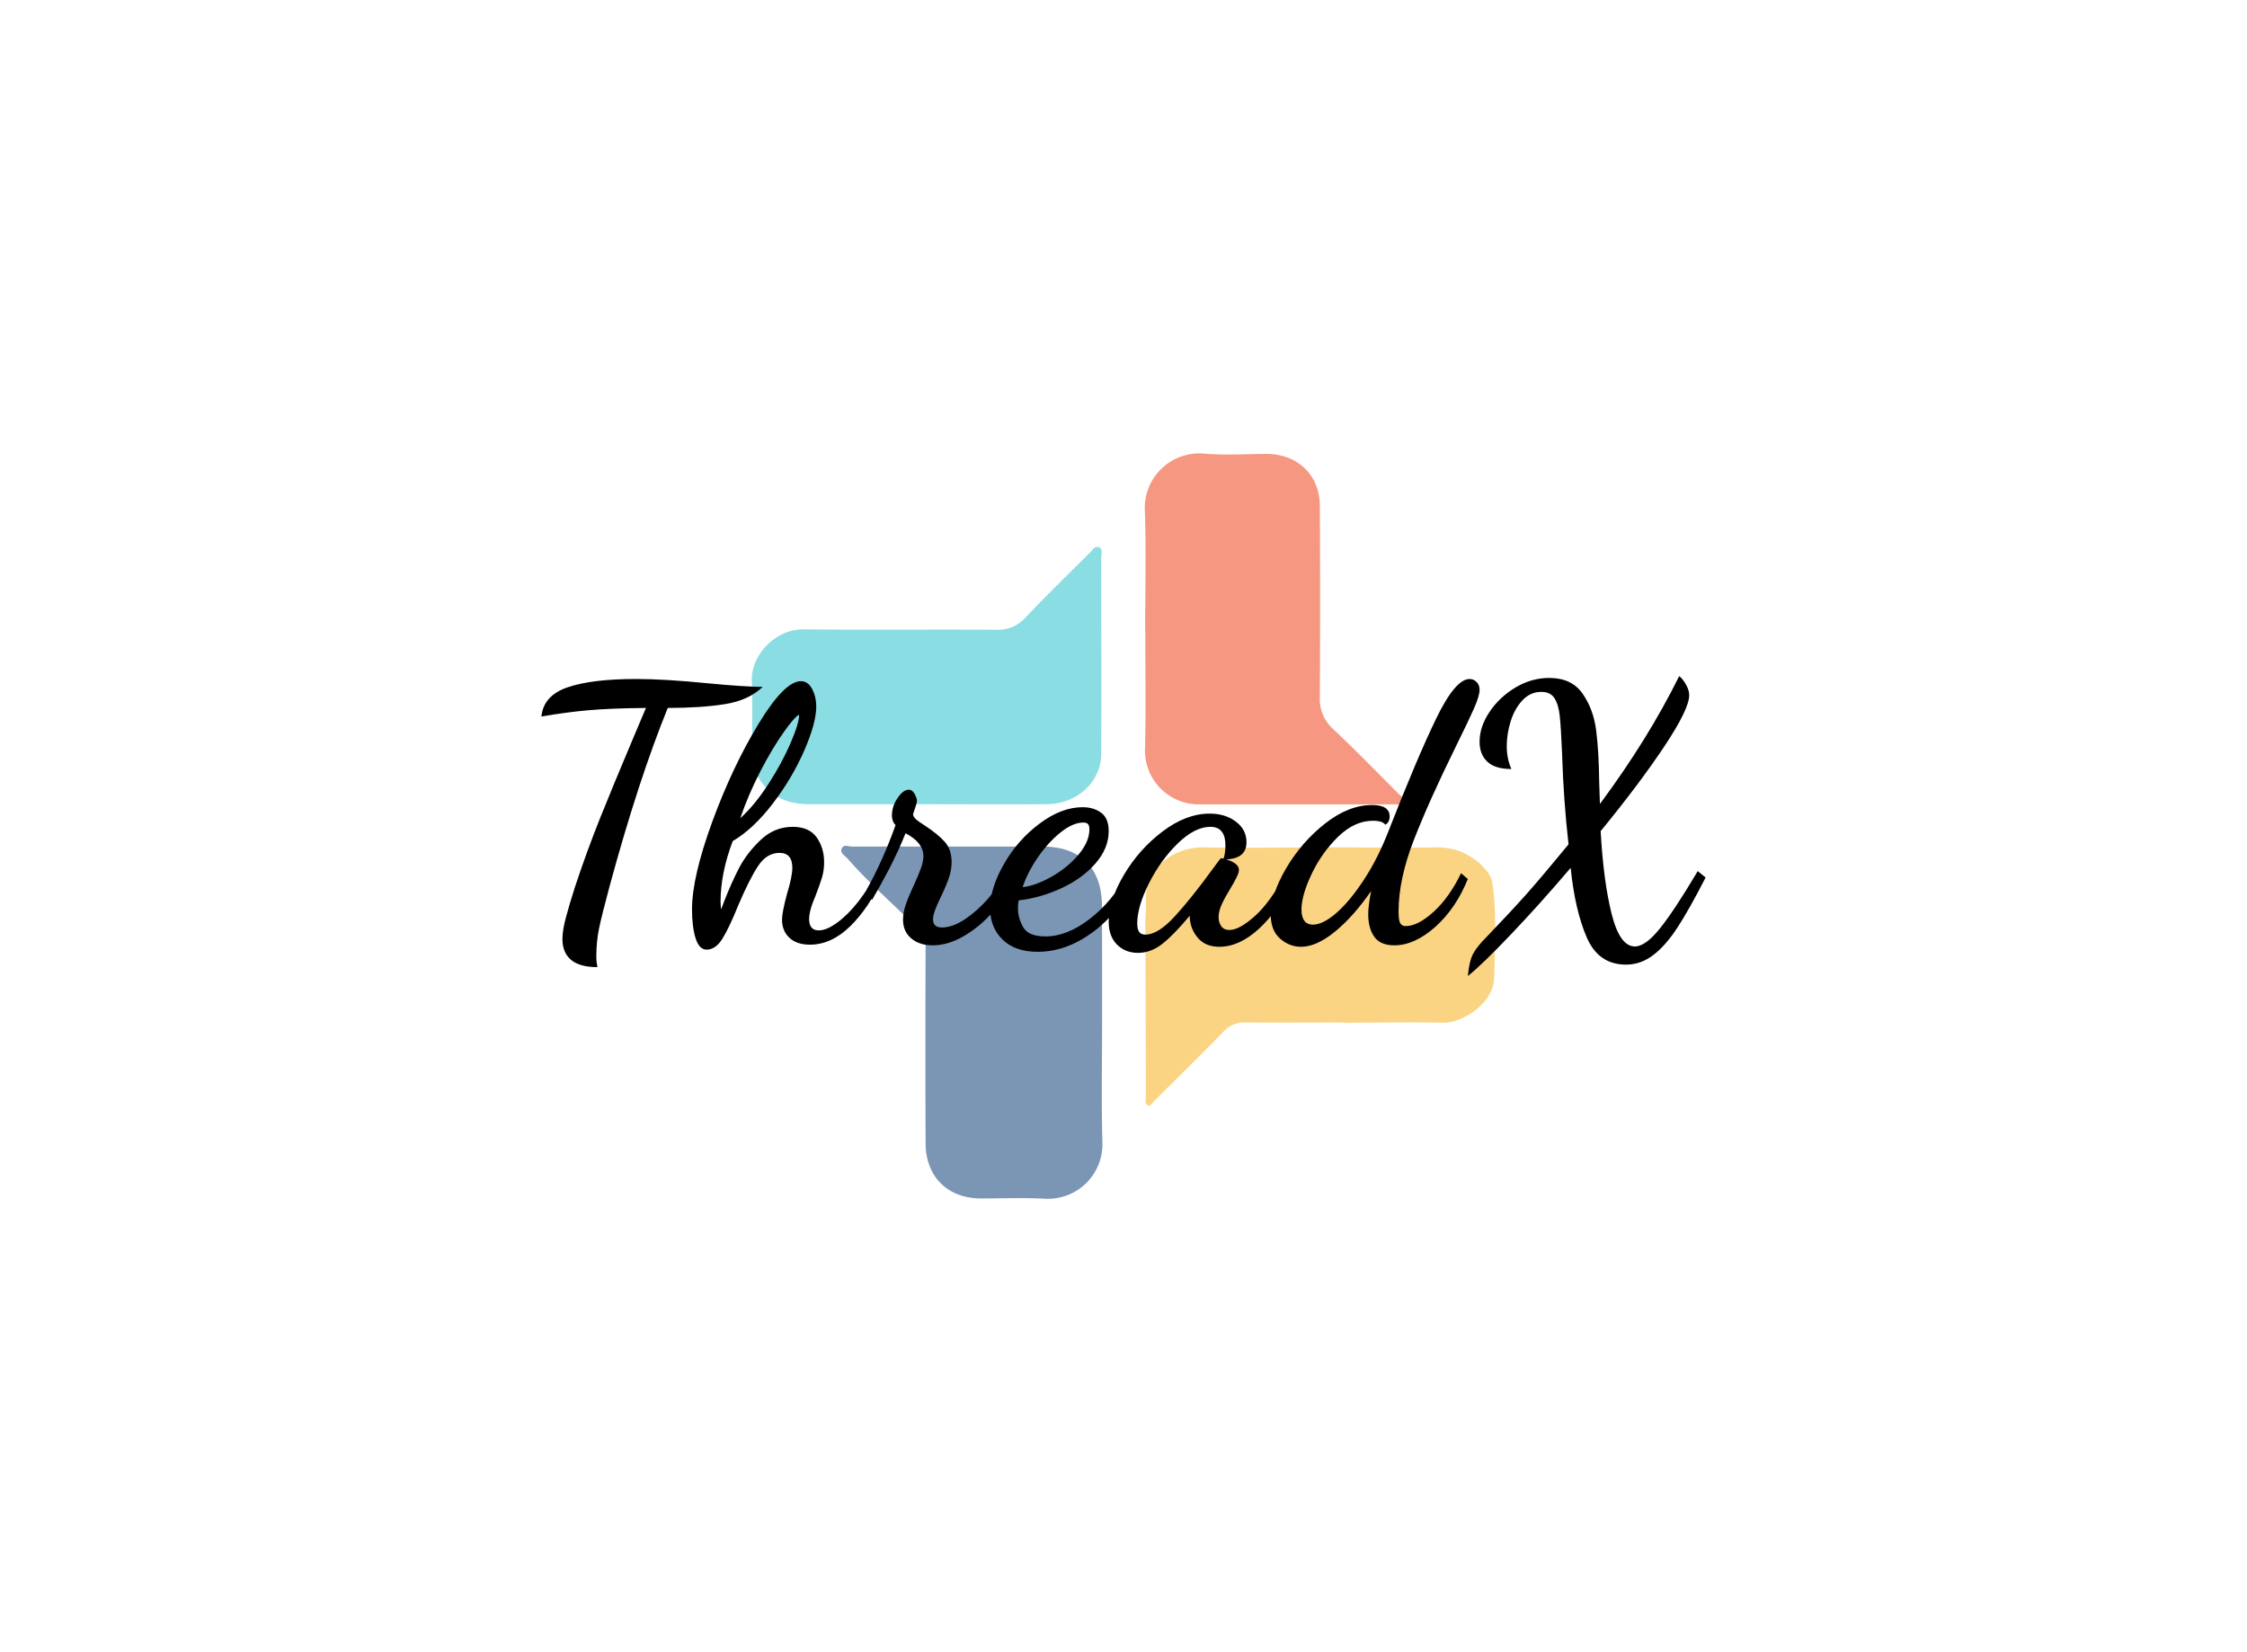 <svg data-v-decfdd8a="" version="1.0" xmlns="http://www.w3.org/2000/svg" xmlns:xlink="http://www.w3.org/1999/xlink" width="100%" height="100%" viewBox="0 0 340 250" preserveAspectRatio="xMidYMid meet" color-interpolation-filters="sRGB" style="margin: auto;"> <rect data-v-decfdd8a="" x="0" y="0" width="100%" height="100%" fill="#ffffff" fill-opacity="0" class="background"></rect> <rect data-v-decfdd8a="" x="0" y="0" width="100%" height="100%" fill="url(#watermark)" fill-opacity="1" class="watermarklayer"></rect> <g data-v-decfdd8a="" class="iconmbgsvg" transform="translate(81.92,68.604)"><g fill="#000000" hollow-target="textNormalTran"><g opacity="0.55" transform="translate(31.83,0)"><g><rect fill="#000000" fill-opacity="0" stroke-width="2" x="0" y="0" width="112.5" height="112.792" class="image-rect"></rect> <svg x="0" y="0" width="112.5" height="112.792" filtersec="colorsb2559334404" class="image-svg-svg primary" style="overflow: visible;"><svg xmlns="http://www.w3.org/2000/svg" viewBox="-0.028 -0.042 163.636 164.061"><title>资源 93</title><path d="M130.12 125.21c-7.16 0-14.32.05-21.48 0a6.18 6.18 0 0 0-4.84 2c-5 5.18-10.21 10.26-15.34 15.36-.38.38-.67 1.17-1.34.84s-.42-1-.42-1.59q0-19.23-.1-38.45c0-1.66.24-3.34.14-5-.46-7.18 6.39-11.78 12.47-11.69 9.41.14 18.82 0 28.23 0 7.74 0 15.49.09 23.23 0a13.7 13.7 0 0 1 11.09 5.22 5.87 5.87 0 0 1 1.3 3.18c.88 6.8.48 13.62.3 20.43-.13 5.34-6.86 9.85-11.26 9.75-7.32-.16-14.65 0-22 0z" fill="#f5b01c"></path><path d="M77.08 125.41c0 8.65-.18 17.31.06 26A12 12 0 0 1 64.47 164c-4.65-.26-9.32-.06-14-.06-7.38 0-12.21-4.76-12.24-12.17q-.08-21.36 0-42.72a6.15 6.15 0 0 0-2-4.8c-5-5-10.47-9.73-15.18-15.12-.57-.65-1.73-1.18-1.28-2.2s1.49-.44 2.27-.44h42c8.24 0 13 4.75 13 13 .06 8.6.04 17.26.04 25.92z" fill="#0f4078"></path><path d="M86.56 38.5c0-8.58.23-17.16-.06-25.72A12 12 0 0 1 99.47 0c4.54.39 9.15.1 13.72.07C120.06.06 125 4.67 125 11.53q.12 21 0 41.94a8.92 8.92 0 0 0 3 7.23c4.92 4.59 9.61 9.45 14.37 14.22.5.5 1.41 1 1.1 1.78s-1.32.51-2 .51H98.53a11.84 11.84 0 0 1-12-12.48c.22-8.73.05-17.48.05-26.21z" fill="#ee4419"></path><path d="M38.56 77.17h-26c-4 0-7.47-1.14-10.11-4.41a10.62 10.62 0 0 1-2.41-6.9c0-5.24.16-10.49-.06-15.73-.25-5.85 5.34-11.53 11.35-11.45 14.15.16 28.3 0 42.45.09a8 8 0 0 0 6.37-2.62c4.64-4.89 9.47-9.59 14.25-14.35.55-.54 1.07-1.58 2-1.18s.48 1.5.48 2.27c0 14.4.09 28.8 0 43.2 0 6.14-5.3 11-11.86 11.07-8.81.07-17.63.01-26.46.01z" fill="#29c1ca"></path></svg></svg> <!----></g></g> <g transform="translate(0,33.706)"><g data-gra="path-name" fill-rule="" class="tp-name"><g transform="scale(1)"><g><path d="M12.59 4.7Q7.4 4.7 7.29 0.54L7.29 0.54Q7.29-0.86 7.81-2.78 8.32-4.7 9.18-7.4L9.18-7.4Q10.97-12.8 12.99-17.85 15.02-22.91 17.99-29.93L17.99-29.93 19.93-34.52Q14.59-34.47 11.21-34.17 7.83-33.87 4.11-33.22L4.11-33.22Q4.43-36.41 8.1-37.65 11.78-38.9 18.42-38.9L18.42-38.9Q22.8-38.9 29.28-38.25L29.28-38.25Q34.95-37.71 37.6-37.71L37.6-37.71Q35.44-35.65 31.85-35.09 28.25-34.52 23.23-34.52L23.23-34.52Q18.8-23.61 14.48-7.73L14.48-7.73Q13.24-3.13 12.83-1.13 12.42 0.86 12.42 3.13L12.42 3.13Q12.42 3.89 12.59 4.7L12.59 4.7ZM29.12 2.05Q27.98 2.05 27.44 0.32 26.9-1.4 26.9-4.05L26.9-4.05Q26.9-8.91 29.95-17.26 33.01-25.61 36.95-32.09 40.89-38.57 43.38-38.57L43.38-38.57Q44.46-38.57 45.08-37.38 45.7-36.19 45.7-34.74L45.7-34.74Q45.7-32.25 43.89-28.09 42.08-23.93 39.14-20.07 36.19-16.21 33.06-14.37L33.06-14.37Q31.22-9.51 31.22-5.19L31.22-5.19 31.28-4.05Q31.39-4.21 31.76-5.24L31.76-5.24Q32.85-8.05 34.03-10.32 35.22-12.59 37.3-14.56 39.38-16.53 42.14-16.53L42.14-16.53Q44.62-16.53 45.76-14.94 46.89-13.34 46.89-11.18L46.89-11.18Q46.89-9.94 46.57-8.86 46.24-7.78 45.59-6.1L45.59-6.1Q45.49-5.89 45.19-5.11 44.89-4.32 44.76-3.7 44.62-3.08 44.62-2.59L44.62-2.59Q44.62-0.86 46.08-0.86L46.08-0.86Q47.27-0.86 48.89-2.05 50.51-3.24 52.08-5.24 53.64-7.24 54.78-9.56L54.78-9.56 55.64-8.64Q53.64-4.21 50.81-1.46 47.97 1.3 44.73 1.3L44.73 1.3Q42.73 1.3 41.62 0.24 40.52-0.81 40.52-2.48L40.52-2.48Q40.52-3.57 41.27-6.37L41.27-6.37Q42.08-9.02 42.08-10.32L42.08-10.32Q42.08-12.59 40.14-12.59L40.14-12.59Q38.19-12.59 36.87-10.56 35.55-8.54 33.87-4.59L33.87-4.59Q32.52-1.24 31.49 0.41 30.47 2.05 29.12 2.05L29.12 2.05ZM34.2-17.83Q36.41-19.83 38.46-23.01 40.52-26.2 41.81-29.2 43.11-32.2 43.11-33.49L43.11-33.49Q42.46-33.22 40.79-30.87 39.11-28.52 37.27-24.98 35.44-21.45 34.2-17.83L34.2-17.83ZM63.31 1.4Q61.31 1.4 60.07 0.35 58.83-0.7 58.83-2.48L58.83-2.48Q58.83-3.51 59.23-4.73 59.64-5.94 60.45-7.67L60.45-7.67Q61.15-9.18 61.53-10.24 61.91-11.29 61.91-12.1L61.91-12.1Q61.91-14.15 59.21-15.56L59.21-15.56Q58.13-12.86 56.7-10.1 55.26-7.35 54.13-5.46L54.13-5.46 53.32-7.02Q55.8-11.45 57.7-16.8L57.7-16.8Q57.15-17.34 57.15-18.26L57.15-18.26Q57.15-19.66 58.02-20.91 58.88-22.15 59.69-22.15L59.69-22.15Q60.23-22.15 60.59-21.5 60.94-20.85 60.94-20.42L60.94-20.42Q60.94-20.2 60.69-19.47 60.45-18.75 60.34-18.42L60.34-18.42Q60.4-18.04 60.77-17.69 61.15-17.34 62.18-16.69L62.18-16.69Q64.07-15.45 65.12-14.29 66.18-13.13 66.18-11.18L66.18-11.18Q66.18-9.99 65.77-8.81 65.37-7.62 64.56-5.94L64.56-5.94Q63.37-3.57 63.37-2.54L63.37-2.54Q63.37-1.3 64.72-1.3L64.72-1.3Q66.34-1.3 68.26-2.59 70.17-3.89 71.77-5.75 73.36-7.62 74.12-9.24L74.12-9.24 75.41-8.27Q74.33-5.83 72.39-3.62 70.44-1.4 68.04 0 65.64 1.4 63.31 1.4L63.31 1.4ZM79.2 2.38Q75.79 2.38 73.9 0.54 72.01-1.3 72.01-4.16L72.01-4.16Q72.01-7.29 74.12-10.94 76.22-14.59 79.52-17.04 82.82-19.5 86-19.5L86-19.5Q87.68-19.5 88.81-18.66 89.95-17.83 89.95-15.88L89.95-15.88Q89.95-13.29 87.95-10.99 85.95-8.7 82.79-7.24 79.63-5.78 76.33-5.4L76.33-5.4Q76.22-4.86 76.22-4.16L76.22-4.16Q76.22-2.76 77.01-1.35 77.79 0.05 80.38 0.05L80.38 0.05Q83.68 0.05 87.11-2.62 90.54-5.29 92.65-9.29L92.65-9.29 93.73-8.43Q91.57-3.57 87.54-0.59 83.52 2.38 79.2 2.38L79.2 2.38ZM76.93-7.4Q78.87-7.62 81.28-8.97 83.68-10.32 85.35-12.29 87.03-14.26 87.03-16.15L87.03-16.15Q87.03-16.75 86.81-16.96 86.6-17.18 86.11-17.18L86.11-17.18Q84.54-17.18 82.68-15.69 80.82-14.21 79.25-11.94 77.68-9.67 76.93-7.4L76.93-7.4ZM94.38 2.54Q92.48 2.54 91.22 1.3 89.95 0.05 89.95-2.21L89.95-2.21Q89.95-5.35 92.24-9.24 94.54-13.13 98.1-15.83 101.67-18.53 105.23-18.53L105.23-18.53Q107.61-18.53 109.2-17.31 110.8-16.1 110.8-14.21L110.8-14.21Q110.8-11.72 107.72-11.61L107.72-11.61Q109.66-11.02 109.66-9.99L109.66-9.99Q109.66-9.62 109.29-8.86 108.91-8.1 108.42-7.29L108.42-7.29Q107.56-5.89 107.07-4.83 106.58-3.78 106.58-2.86L106.58-2.86Q106.58-2.05 106.99-1.49 107.39-0.92 108.21-0.92L108.21-0.92Q109.72-0.92 112.07-3.03 114.42-5.13 116.63-9.35L116.63-9.35 117.66-8.32Q115.66-3.84 112.69-1.11 109.72 1.62 106.69 1.62L106.69 1.62Q104.53 1.62 103.37 0.19 102.21-1.24 102.21-3.08L102.21-3.08Q99.78-0.16 98.05 1.19 96.32 2.54 94.38 2.54L94.38 2.54ZM95.51-0.22Q97.4-0.22 99.91-2.94 102.42-5.67 105.61-10.05L105.61-10.05 106.69-11.51Q106.85-11.78 107.12-11.78L107.12-11.78 107.34-11.72Q107.61-12.59 107.61-13.72L107.61-13.72Q107.61-16.53 105.34-16.53L105.34-16.53Q102.97-16.53 100.37-13.99 97.78-11.45 96.02-7.94 94.27-4.43 94.27-1.94L94.27-1.94Q94.27-1.03 94.56-0.62 94.86-0.22 95.51-0.22L95.51-0.22ZM119.06 1.62Q117.28 1.62 115.88 0.38 114.47-0.86 114.47-3.24L114.47-3.24Q114.47-6.27 116.79-10.24 119.12-14.21 122.68-17.02 126.25-19.83 129.81-19.83L129.81-19.83Q132.46-19.83 132.46-18.1L132.46-18.1Q132.46-17.23 131.81-16.85L131.81-16.85Q131.38-17.45 129.92-17.45L129.92-17.45Q127.17-17.45 124.68-15.05 122.2-12.64 120.66-9.4 119.12-6.16 119.12-4L119.12-4Q119.12-2.92 119.55-2.32 119.98-1.73 120.85-1.73L120.85-1.73Q122.36-1.73 124.38-3.48 126.41-5.24 128.54-8.48 130.68-11.72 132.35-16.04L132.35-16.04Q136.57-26.85 139.48-32.87 142.4-38.9 144.56-38.9L144.56-38.9Q145.16-38.9 145.62-38.44 146.07-37.98 146.07-37.27L146.07-37.27Q146.07-36.36 145.24-34.47 144.4-32.58 142.4-28.52L142.4-28.52Q138.46-20.53 136.13-14.56 133.81-8.59 133.81-3.73L133.81-3.73Q133.81-2.43 134.05-1.97 134.3-1.51 134.89-1.51L134.89-1.51Q136.73-1.51 139.11-3.67 141.48-5.83 143.27-9.51L143.27-9.51 144.29-8.64Q142.51-4.21 139.38-1.4 136.24 1.4 133.16 1.4L133.16 1.4Q131.06 1.4 130.14 0.11 129.22-1.19 129.22-3.3L129.22-3.3Q129.22-4.54 129.65-6.81L129.65-6.81Q127-2.97 124.2-0.68 121.39 1.62 119.06 1.62L119.06 1.62ZM144.29 6.05Q144.51 3.78 145.08 2.7 145.64 1.62 147.1 0.16L147.1 0.16Q150.88-3.78 153.21-6.4 155.53-9.02 159.53-13.88L159.53-13.88Q158.77-20.53 158.55-27.66L158.55-27.66Q158.39-31.55 158.2-33.3 158.01-35.06 157.39-36.01 156.77-36.95 155.42-36.95L155.42-36.95Q153.75-36.95 152.56-35.68 151.37-34.41 150.77-32.49 150.18-30.58 150.18-28.74L150.18-28.74Q150.18-26.85 150.88-25.28L150.88-25.28Q148.4-25.28 147.24-26.39 146.07-27.5 146.07-29.39L146.07-29.39Q146.07-31.66 147.56-33.9 149.05-36.14 151.48-37.6 153.91-39.06 156.61-39.06L156.61-39.06Q160.01-39.06 161.66-36.68 163.31-34.3 163.71-31.12 164.12-27.93 164.17-23.28L164.17-23.28 164.28-19.99Q171.57-29.82 176.27-39.33L176.27-39.33Q176.76-39 177.27-38.11 177.79-37.22 177.79-36.46L177.79-36.46Q177.79-34.36 174.03-28.71 170.28-23.07 164.39-15.88L164.39-15.88Q164.82-8.21 166.06-3.32 167.3 1.57 169.57 1.57L169.57 1.57Q171.19 1.57 173.41-1.22 175.62-4 179.08-9.83L179.08-9.83 180.27-8.86Q177.84-4.11 176.03-1.32 174.22 1.46 172.33 2.89 170.44 4.32 168.22 4.32L168.22 4.32Q164.06 4.32 162.28 0.19 160.5-3.94 159.85-10.32L159.85-10.32Q155.26-4.92 150.83-0.27 146.4 4.38 144.29 6.05L144.29 6.05Z" transform="translate(-4.11, 39.33)"></path></g> <!----> <!----> <!----> <!----> <!----> <!----> <!----></g></g> <!----></g></g></g><defs v-gra="od"></defs></svg>